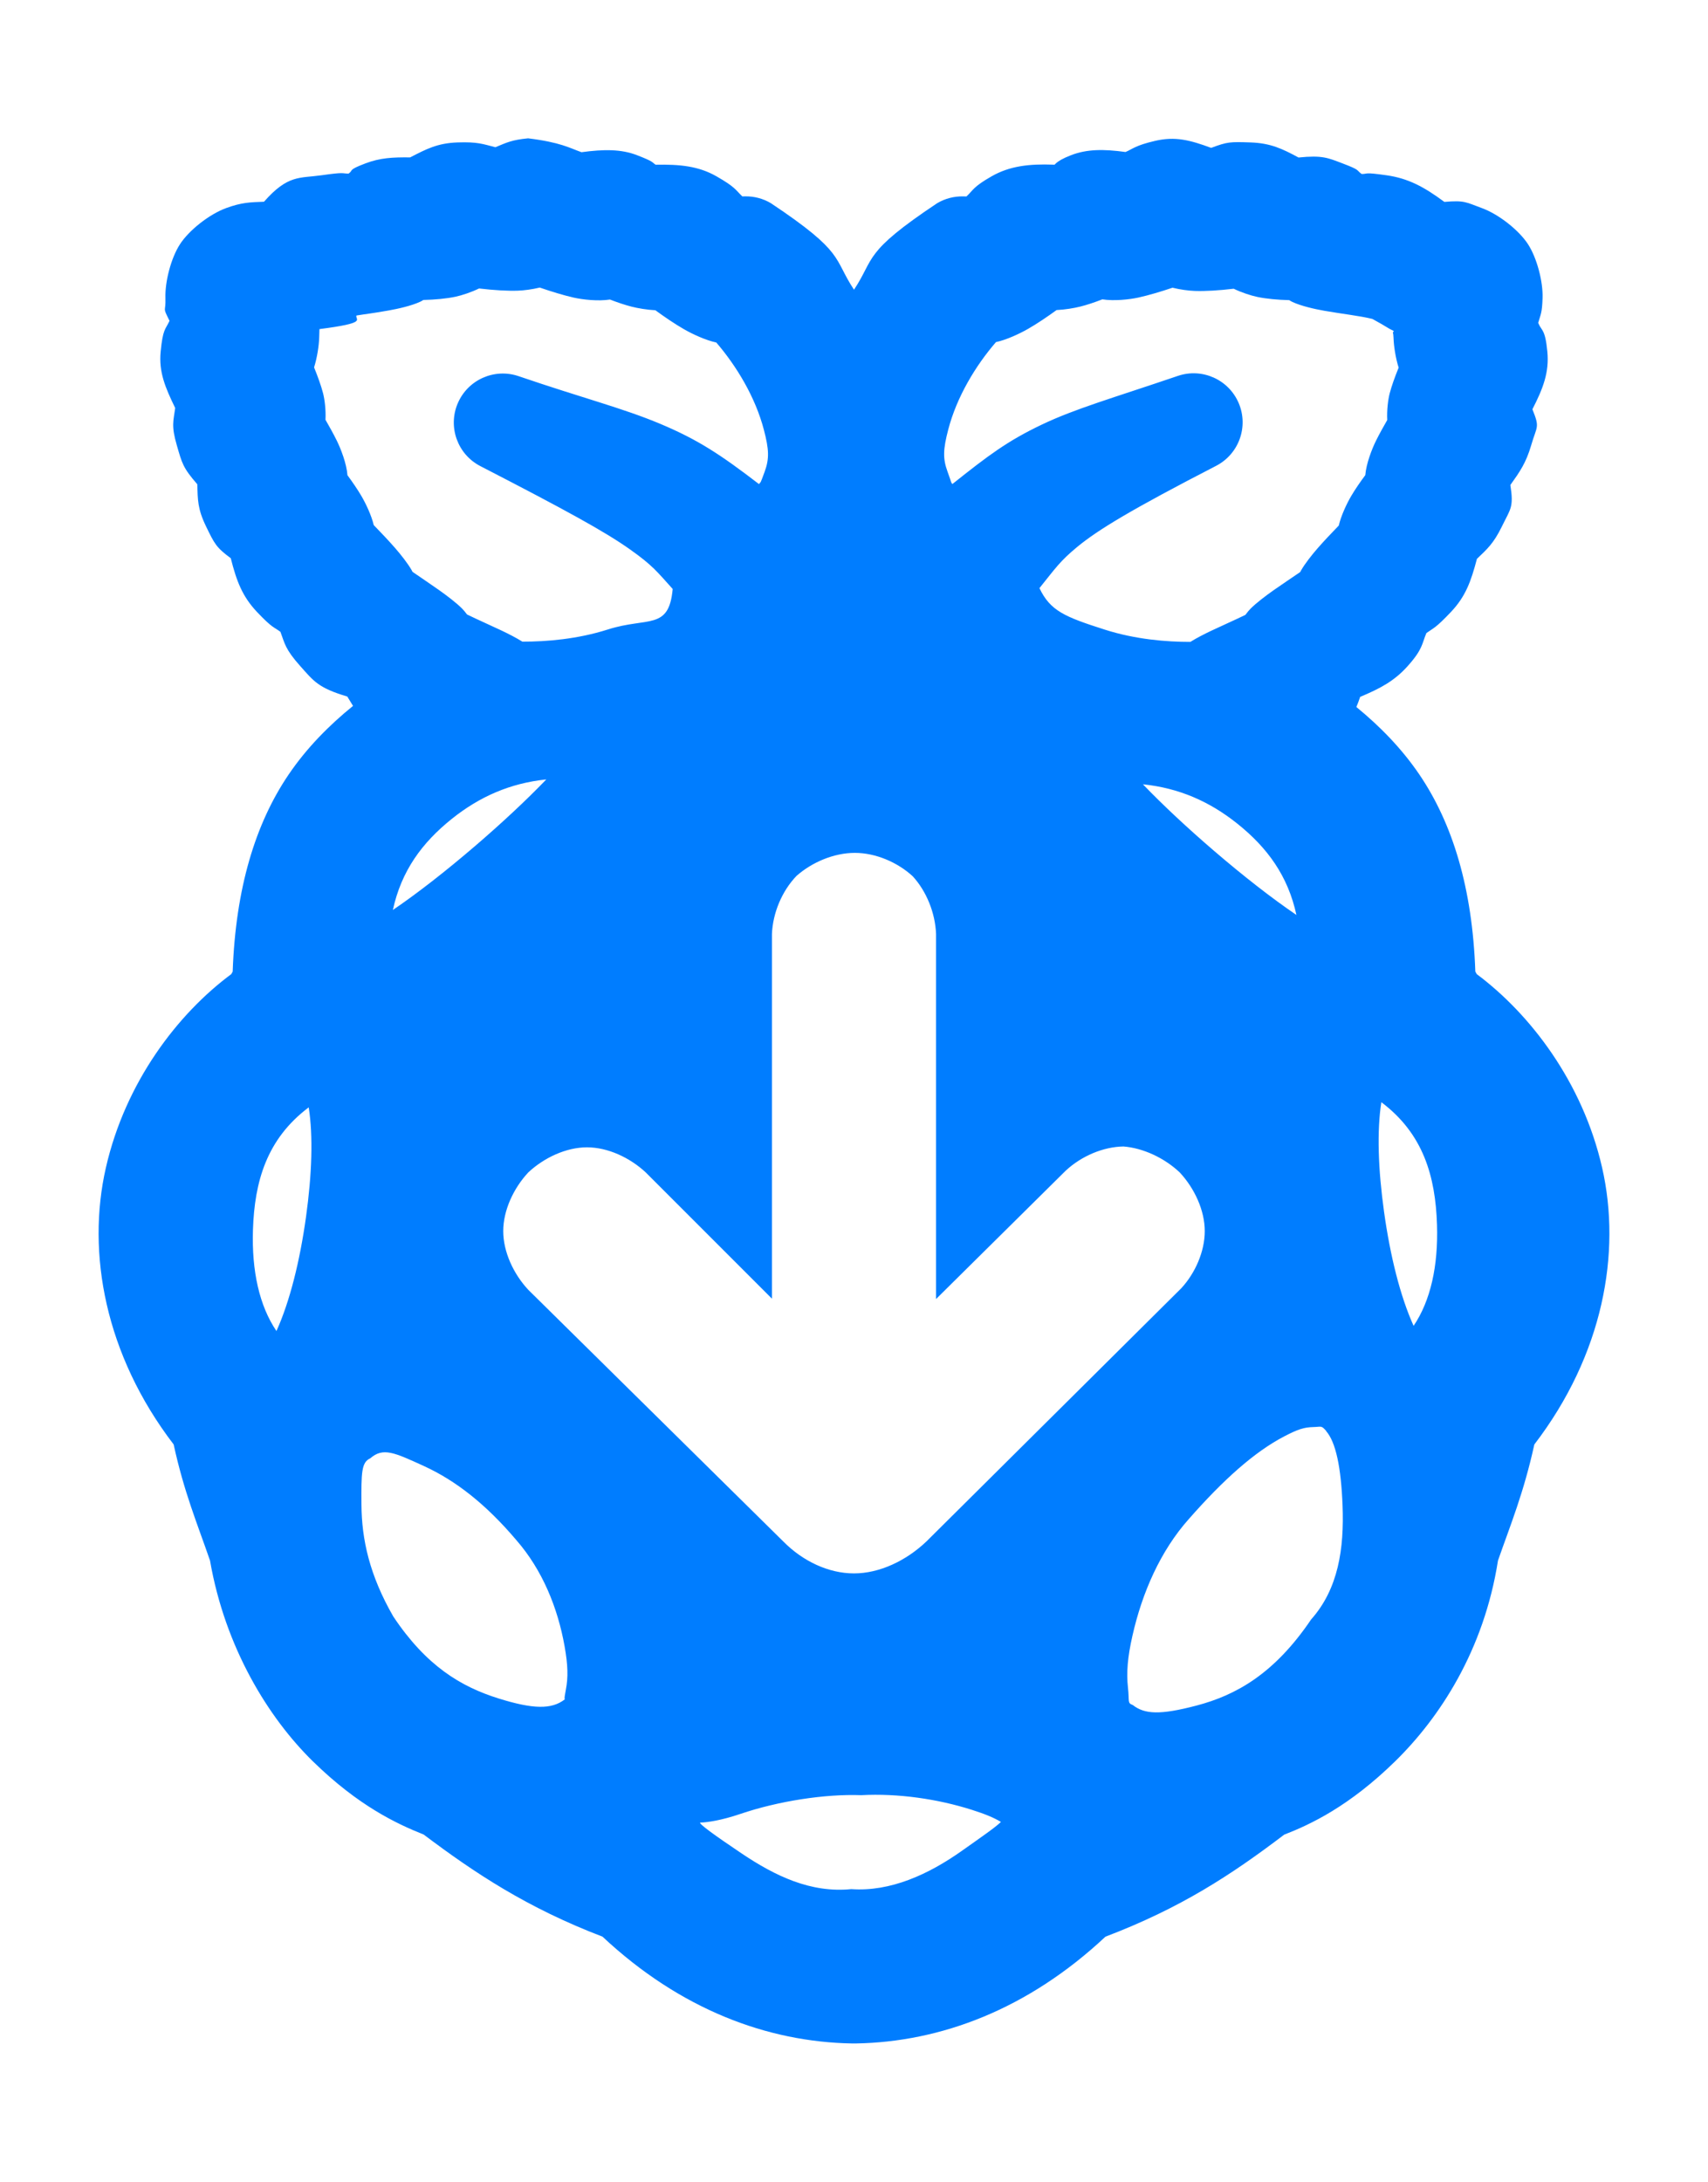 <svg viewBox="55.52 0 400.93 512.02" xmlns="http://www.w3.org/2000/svg"><path fill="rgb(0, 125, 255)" d="m179.483 32.462c7.623.94 9.73 2.262 12.532 3.257 5.289-.714 9.33-.728 13.006.69 4.091 1.578 3.463 1.639 4.4 2.248 5.609-.104 10.037.294 14.285 2.726 4.379 2.506 4.401 3.097 6.055 4.711l.626-.013c2.131-.042 4.232.51 6.068 1.592 17.565 11.704 14.579 12.849 19.531 20.317 4.954-7.468 1.971-8.616 19.537-20.311 1.835-1.081 3.933-1.631 6.062-1.59l.795.016c1.661-1.536 1.505-2.209 5.884-4.716 4.248-2.431 8.811-2.957 14.566-2.745.479.224.024-.65 4.115-2.227 3.675-1.418 7.556-1.459 12.773-.743 1.722-.724 2.259-1.529 6.971-2.622 4.706-1.091 8.16-.182 13.133 1.649 3.811-1.43 4.486-1.439 9.195-1.276 4.786.165 7.488 1.487 11.311 3.54 5.631-.572 6.915.088 10.324 1.379 4.282 1.623 3.151 1.516 4.489 2.491 1.653.005.282-.49 5.834.297 5.163.732 8.851 2.753 13.588 6.252 4.806-.424 5.127.114 8.749 1.431 4.056 1.475 8.764 5.244 10.866 8.468 2.138 3.277 3.561 8.843 3.437 12.651-.116 3.596-.444 3.79-1.027 5.839.824 2 1.622 1.328 2.148 6.729.472 4.84-.985 8.644-3.507 13.547 1.784 4.427 1.073 3.78-.289 8.454-1.209 4.148-2.686 6.239-4.885 9.319.831 5.291.029 5.574-1.97 9.694-1.984 4.088-3.531 5.381-5.88 7.64-1.384 5.253-2.638 8.813-6.109 12.473-3.637 3.836-4.057 3.726-5.752 4.94-1.073 2.521-.795 3.728-4.379 7.736-3.146 3.517-6.414 5.238-11.169 7.24-.31.926-.602 1.709-.888 2.377 5.474 4.478 10.609 9.695 14.771 15.82 7.843 11.544 12.474 26.741 13.153 46.273l.333.594c12.458 9.289 24.834 25.266 29.435 45.444 4.545 19.934.253 43.833-15.916 64.931-2.513 11.418-5.555 18.711-8.533 27.242-3.314 21.137-13.735 36.916-24.101 47.076-10.785 10.57-19.877 14.845-26.091 17.256-12.415 9.442-24.39 17.267-41.948 23.937-18.232 17.069-38.671 24.726-58.63 25.063h-.793c-19.957-.338-40.406-7.995-58.645-25.068-17.672-6.756-29.965-14.917-41.983-23.966-6.184-2.465-15.259-6.651-26.044-17.222-10.366-10.161-20.543-26.587-24.101-47.076-3.069-8.89-6.065-15.95-8.538-27.25-16.137-21.088-20.457-44.988-15.911-64.919 4.601-20.176 16.924-36.177 29.441-45.451l.329-.586c.696-19.518 5.307-34.727 13.15-46.272 4.245-6.249 9.503-11.552 15.1-16.089-.431-.676-.868-1.404-1.346-2.198-6.852-2.028-7.898-3.632-11.044-7.15-3.585-4.01-3.637-5.343-4.649-8.031-1.611-1.207-1.837-.803-5.476-4.639-3.471-3.66-4.831-7.284-6.181-12.639-3.426-2.527-3.825-3.39-5.809-7.477-1.999-4.119-1.934-6.227-2.053-9.881-3.414-3.914-3.594-4.989-4.801-9.138-1.36-4.672-.783-5.695-.384-8.757-2.322-4.795-3.881-8.403-3.411-13.241.524-5.401 1.111-5.12 2.082-7.217-1.742-3.502-.847-1.761-.964-5.355-.123-3.808 1.298-9.374 3.435-12.651 2.101-3.223 6.808-6.994 10.862-8.469 3.622-1.318 5.565-1.351 8.841-1.474 5.621-6.389 8.335-5.478 13.5-6.21 5.553-.787 4.602-.413 6.35-.388 1.23-.853-.316-.777 3.97-2.401 3.411-1.294 6.367-1.458 10.486-1.405 3.784-1.947 6.373-3.348 11.157-3.514 4.708-.163 5.985.399 8.853 1.126 2.77-1.141 3.85-1.714 7.679-2.088zm-16.517 62.201c2.357-5.541 8.589-8.326 14.289-6.385 15.171 5.185 24.498 7.506 33.281 11.202 8.867 3.732 14.13 7.21 23.157 14.133.525-.801.13.332 1.307-2.871 1.143-3.113 1.032-5.283-.166-9.869-2-7.659-6.392-14.928-11.172-20.495-2.39-.493-5.522-1.932-7.564-3.104-2.136-1.226-4.519-2.843-6.739-4.466-1.914-.092-4.078-.457-5.617-.851-1.526-.391-3.273-.977-5.039-1.662-2.781.438-6.403.02-8.525-.457-2.4-.541-5.239-1.421-7.956-2.353-1.793.435-3.714.68-5.125.73-2.447.086-5.682-.109-9.125-.516-1.874.911-4.051 1.621-5.571 1.943-2.068.438-4.771.692-7.501.754-.272.173-.517.311-.724.407-2.081.968-5.223 1.67-7.475 2.066-4.316.758-5.127.784-7.517 1.177-.346 1.003 2.795 1.718-8.678 3.185-.008.369-.026.99-.058 1.988-.063 1.957-.491 4.744-1.202 6.998.891 2.196 1.643 4.286 2.1 6.029.375 1.428.697 3.916.576 6.263.888 1.552 1.833 3.228 2.646 4.875.954 1.931 2.309 5.398 2.513 8.139 1.201 1.628 2.342 3.3 3.232 4.805 1.056 1.786 2.413 4.644 2.939 6.901 1.761 1.811 3.536 3.688 4.987 5.348 1.367 1.564 3.015 3.652 3.918 5.238.063.11.13.238.2.384 1.858 1.291 4.127 2.794 6.251 4.299 1.805 1.28 3.995 2.937 5.37 4.305.304.303.725.796 1.178 1.405 2.669 1.301 5.585 2.572 8.138 3.786 1.544.734 3.386 1.669 4.845 2.587 5.649.009 12.915-.576 20.061-2.854 9.41-3.001 14.332.285 15.228-9.506-3.74-4.151-4.736-5.54-9.986-9.264-5.966-4.231-15.188-9.271-35.165-19.572-5.351-2.761-7.667-9.181-5.311-14.722zm183.325-.061c2.355 5.538.042 11.956-5.305 14.719-19.804 10.215-27.756 15.011-32.672 19.086-3.981 3.302-4.921 4.789-8.799 9.615 2.552 5.346 5.935 6.735 15.359 9.744 7.155 2.285 14.423 2.879 20.068 2.873 1.459-.917 3.299-1.851 4.841-2.585 2.534-1.204 5.425-2.465 8.076-3.755.456-.622.879-1.124 1.187-1.433 1.39-1.393 3.611-3.067 5.426-4.347 2.13-1.502 4.402-2.994 6.256-4.275.068-.14.133-.263.193-.369.904-1.586 2.551-3.673 3.918-5.237 1.438-1.646 3.194-3.504 4.94-5.3.52-2.284 1.875-5.167 2.933-6.961.899-1.523 2.062-3.221 3.292-4.873.223-2.728 1.561-6.147 2.506-8.059.813-1.647 1.758-3.323 2.646-4.875-.121-2.347.201-4.835.576-6.264.457-1.743 1.209-3.833 2.1-6.03-.711-2.252-1.139-5.039-1.201-6.996-.019-.599-.074-.993-.149-1.236.065-.111.135-.233.209-.366-1.946-.953-1.064-.671-5.021-2.833-3.065-.748-6.978-1.158-11.294-1.916-2.252-.396-5.393-1.098-7.474-2.066-.215-.1-.469-.243-.752-.424-2.716-.068-5.407-.321-7.474-.755-1.513-.317-3.686-1.02-5.561-1.926-3.446.408-6.685.604-9.134.517-1.438-.05-3.406-.304-5.228-.755-2.744.917-5.611 1.784-8.036 2.312-2.103.458-5.666.848-8.433.417-1.796.699-3.57 1.292-5.109 1.68-1.548.391-3.718.746-5.635.831-2.2 1.597-4.561 3.191-6.681 4.408-2.048 1.175-5.175 2.619-7.546 3.112 0 0-.001 0-.002 0-4.804 5.568-9.208 12.86-11.208 20.546-1.195 4.589-1.304 6.76-.158 9.871 1.179 3.2.607 2.111 1.127 2.902 8.468-6.745 12.937-10.107 20.962-13.936 7.936-3.787 16.612-6.22 31.974-11.449 5.699-1.936 11.927.849 14.283 6.388zm-116.982 331.088c-4.603 1.562-7.727 1.95-9.165 2.021-.117-.026-.199-.03-.246-.012.06.004.125.009.194.014-.082.004-.158.007-.228.008-.249.313 3.164 2.824 9.728 7.232 7.89 5.298 16.237 9.332 25.759 8.386 9.21.649 18.155-3.468 26.004-9.025 4.57-3.236 7.693-5.378 9.123-6.74-1.632-.996-3.668-1.84-6.821-2.844-7.986-2.542-17.314-3.914-25.984-3.444-8.565-.31-19.53 1.407-28.364 4.404zm137.469-89.882c.052.042.104.083.156.124-1.31-1.51-1.152-1.076-3.114-1.031-2.183.051-3.626.507-6.863 2.195-7.009 3.655-14.285 10.181-22.383 19.393-6.632 7.444-10.937 17.2-13.24 27.433-1.119 4.974-1.435 8.555-1.038 12.143.357 3.239-.189 3.592 1.119 4.062 2.778 2.187 6.426 2.376 14.957.135 9.271-2.435 18.275-7.431 26.915-20.209 6.385-7.171 7.78-16.603 7.379-26.793-.349-8.855-1.567-14.849-3.888-17.452zm-211.752 8.241c-7.008-3.209-9.593-4.424-12.595-1.811-2.094.928-2.113 3.394-2.065 10.873.052 8.12 1.876 16.533 7.469 26.239 7.733 11.599 15.861 16.469 24.685 19.231 8.158 2.555 12.514 2.615 15.569.226.036-.353-.255.387.252-2.239.574-2.979.491-5.82-.289-10.211-1.623-9.121-5.247-17.94-11.297-24.888-7.17-8.464-14.237-13.99-21.729-17.42zm-27.04-84.176c-9.845 7.399-12.72 17.38-13.088 28.744-.313 9.67 1.513 17.849 5.513 23.744.024-.053.048-.106.072-.16 3.059-6.809 5.416-16.187 6.868-26.608 1.395-10.014 1.695-18.975.635-25.72zm259.36 51.274c3.978-5.883 5.8-14.057 5.492-23.722-.363-11.372-3.227-21.363-13.065-28.761-1.06 6.744-.761 15.706.634 25.72 1.452 10.421 3.81 19.799 6.869 26.608.023.052.047.104.07.155zm-63.542-127.087c4.698 4.886 10.519 10.318 16.776 15.686 6.741 5.784 13.435 11.023 19.257 14.973-1.988-9.161-6.801-15.775-13.868-21.425-6.466-5.17-13.661-8.364-22.165-9.234zm-176.064 29.492c5.817-3.948 12.504-9.181 19.237-14.956 6.257-5.366 12.079-10.796 16.779-15.68-8.496.873-15.689 4.065-22.149 9.229-7.058 5.643-11.876 12.251-13.867 21.407zm127.507 5.663c-.179-4.948-2.251-10.063-5.482-13.58-3.517-3.231-8.632-5.482-13.58-5.482-4.929 0-10.068 2.202-13.69 5.397-3.395 3.52-5.577 8.678-5.772 13.665v85.553l-29.63-29.631c-3.723-3.471-8.904-5.884-13.781-5.884-4.874 0-10.056 2.412-13.778 5.882-3.475 3.726-5.885 8.911-5.885 13.782 0 4.875 2.409 10.058 5.885 13.782l59.882 59.079c4.529 4.58 10.567 7.467 16.569 7.467 5.976 0 12.23-2.96 16.994-7.49l59.849-59.449c3.223-3.499 5.493-8.559 5.493-13.389 0-4.871-2.408-10.055-5.883-13.781-3.651-3.438-8.607-5.71-13.192-6.081-4.693.068-9.835 2.204-13.564 5.678l-30.435 30.122z"/></svg>